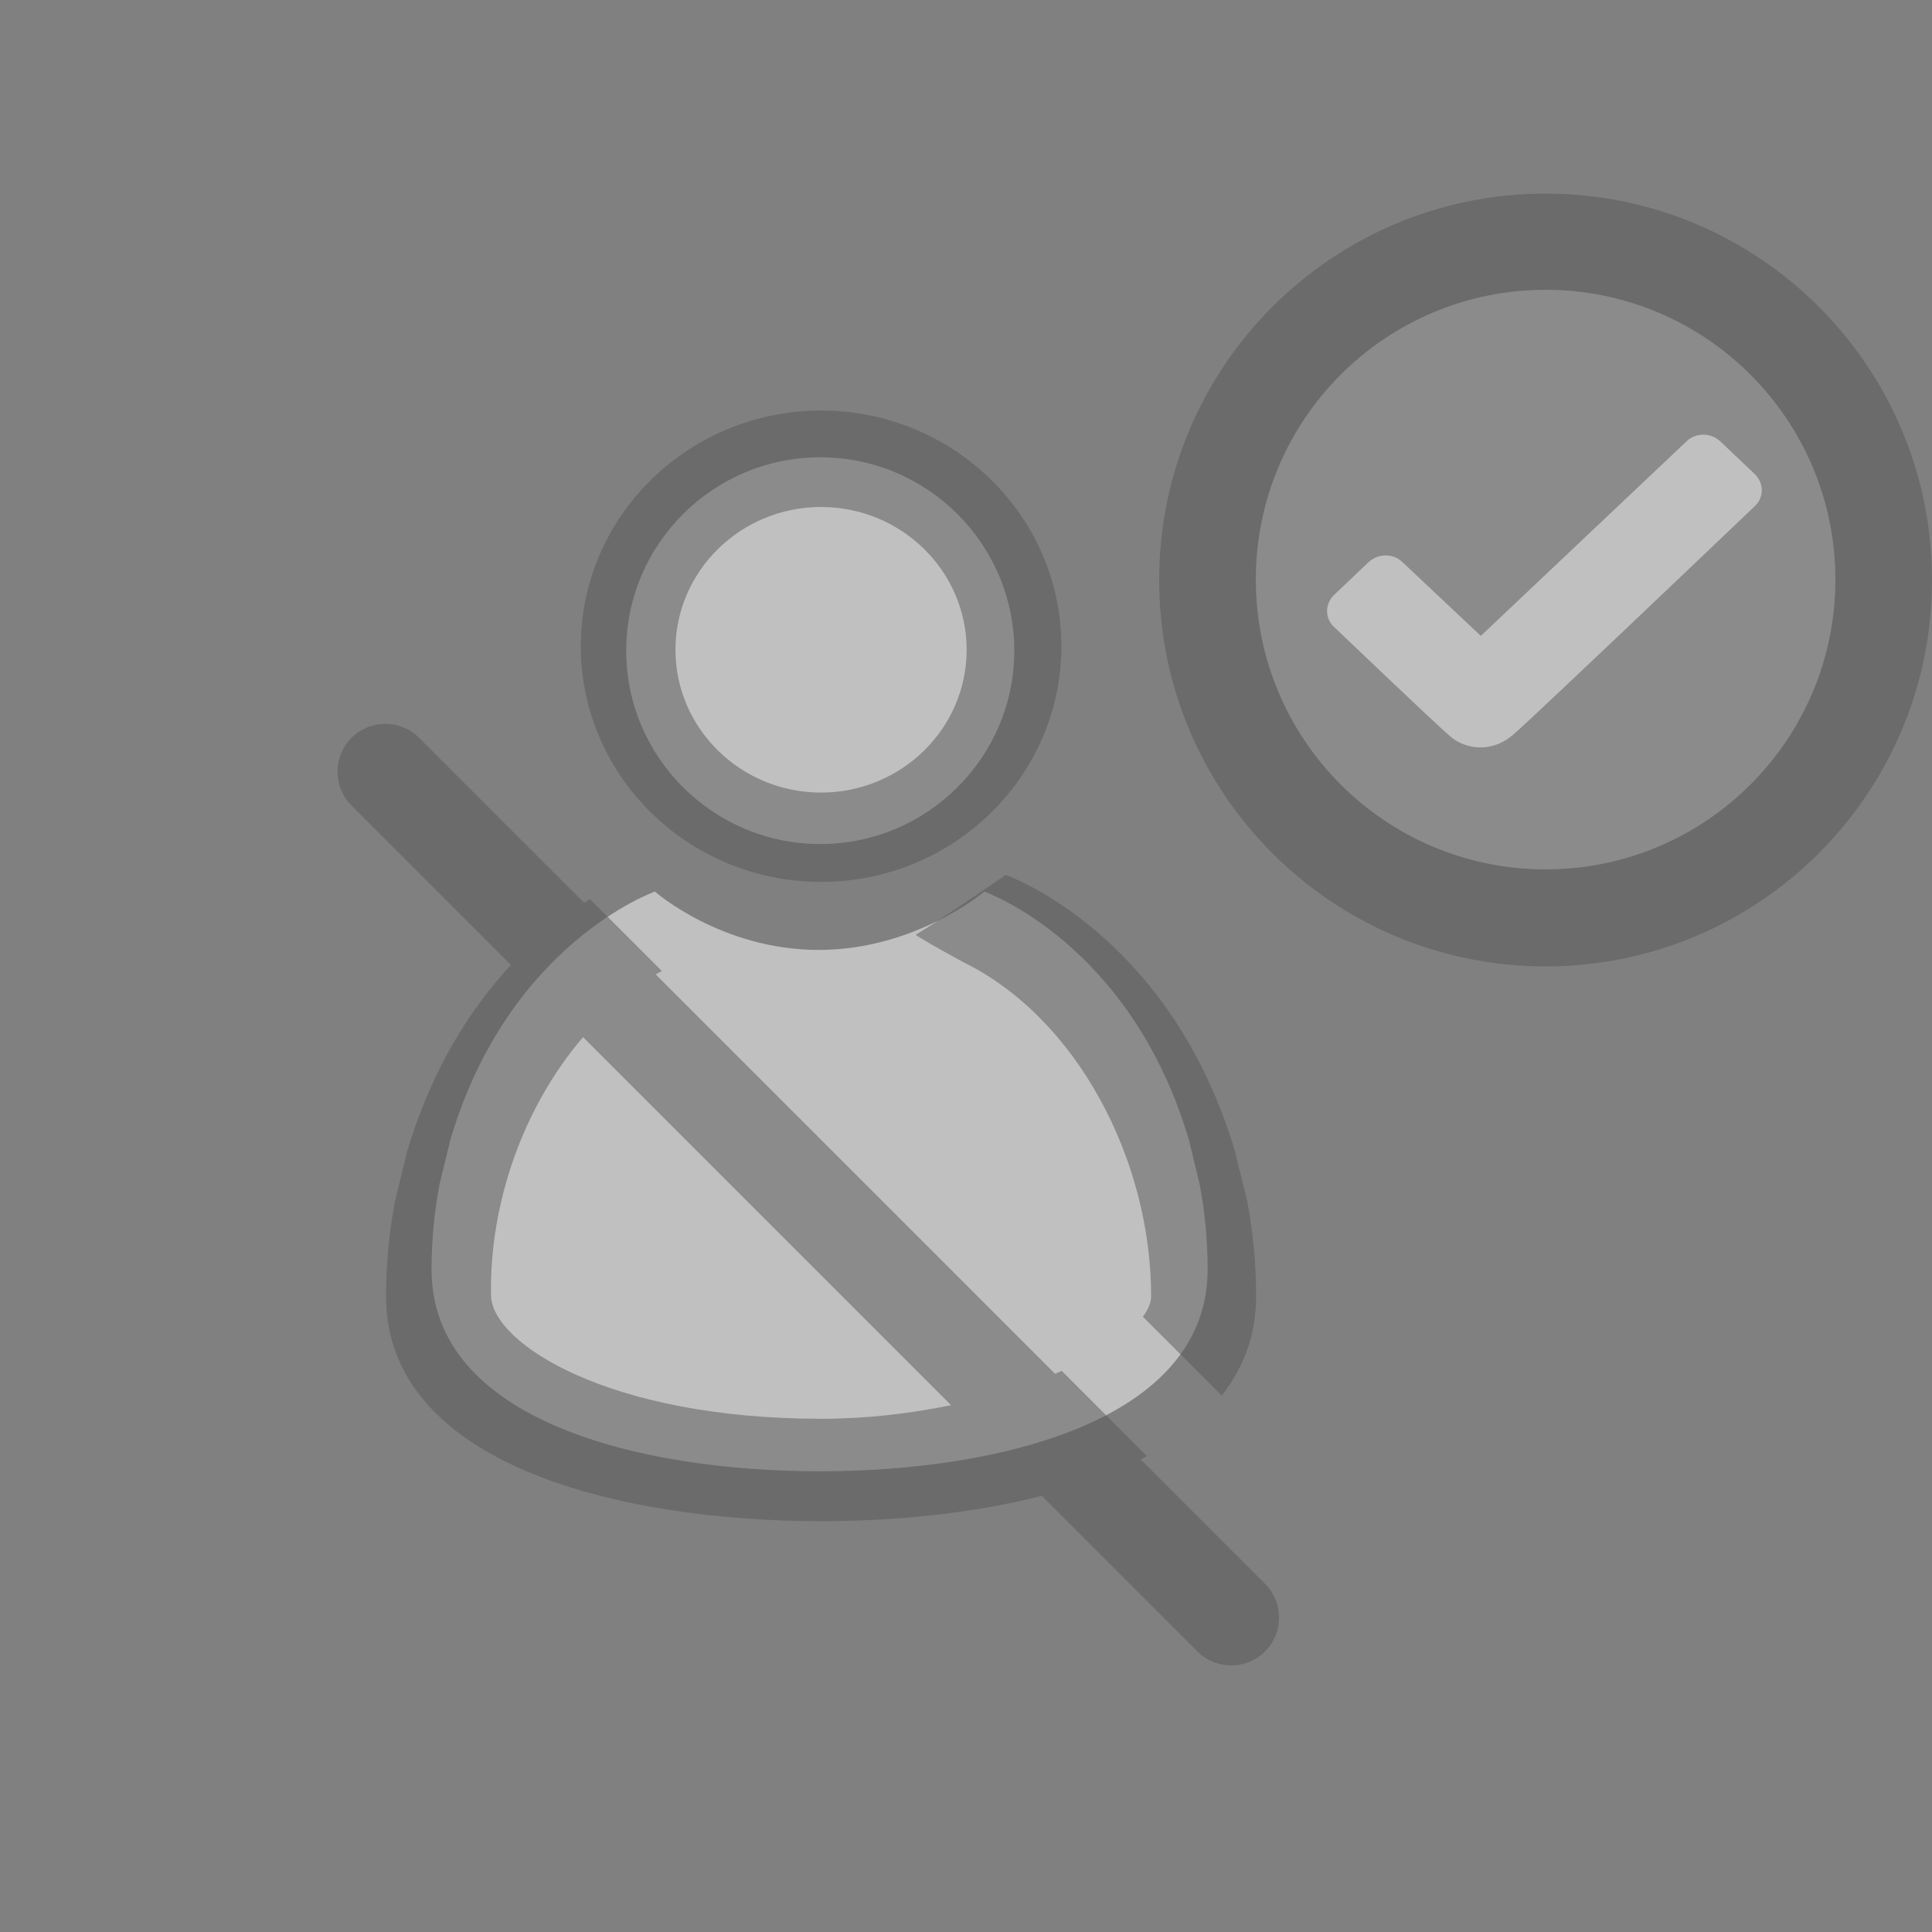 <?xml version="1.0" encoding="utf-8"?>
<!-- Generator: Adobe Illustrator 16.0.3, SVG Export Plug-In . SVG Version: 6.00 Build 0)  -->
<!DOCTYPE svg PUBLIC "-//W3C//DTD SVG 1.1//EN" "http://www.w3.org/Graphics/SVG/1.1/DTD/svg11.dtd">
<svg version="1.1" xmlns="http://www.w3.org/2000/svg" xmlns:xlink="http://www.w3.org/1999/xlink" x="0px" y="0px" width="80px"
	 height="80px" viewBox="0 0 80 80" enable-background="new 0 0 80 80" xml:space="preserve">
<rect x="0" y="0" width="80" height="80" fill="#808080" stroke="none"/>
<g id="white_1_" opacity="0.502" enable-background="new    ">
	<g id="white">
		<g>
			<path fill-rule="evenodd" clip-rule="evenodd" fill="#FFFFFF" d="M49.677,49.04l-0.45-1.85c-2.411-8.152-8.47-10.272-8.47-10.272
				s-2.829,2.416-6.86,2.416s-6.778-2.415-6.778-2.415s-6.059,2.119-8.469,10.272l-0.442,1.814l-0.015,0.069
				c-0.215,1.156-0.324,2.33-0.324,3.488c0,6.278,8.656,8.362,16.069,8.362c7.413,0,16.068-2.084,16.068-8.362
				c0-1.158-0.108-2.332-0.323-3.488L49.677,49.04z M33.965,34.95c4.431,0,8.035-3.592,8.035-8.007c0-4.416-3.604-8.008-8.035-8.008
				c-4.431,0-8.035,3.592-8.035,8.008C25.93,31.358,29.534,34.95,33.965,34.95z M64,12c-6.627,0-12,5.373-12,12s5.373,12,12,12
				s12-5.373,12-12S70.627,12,64,12z"/>
		</g>
	</g>
</g>
<g id="no_x5F_account_1_" opacity="0.502" enable-background="new    ">
	<g id="no_x5F_account">
		<g>
			<path fill-rule="evenodd" clip-rule="evenodd" fill="#555555" d="M50.59,57.788c0.898-1.146,1.424-2.505,1.424-4.12
				c0-1.29-0.122-2.599-0.362-3.888l-0.008-0.038l-0.505-2.063c-2.703-9.087-9.495-11.449-9.495-11.449s-2.822,1.95-3.725,2.474
				c0.15,0.149,1.961,1.133,1.961,1.133c4.712,2.306,7.786,8.189,7.786,13.831c0,0.271-0.125,0.559-0.343,0.854L50.59,57.788z
				 M34,36.518c5.486,0,9.95-4.378,9.95-9.76c0-5.381-4.463-9.759-9.95-9.759c-5.487,0-9.95,4.378-9.95,9.759
				C24.049,32.14,28.513,36.518,34,36.518z M33.998,20.993c3.324,0,6.029,2.652,6.029,5.913s-2.705,5.913-6.029,5.913
				s-6.029-2.652-6.029-5.913S30.673,20.993,33.998,20.993z M47.234,60.433c0.088-0.045,0.166-0.098,0.253-0.144l-3.524-3.524
				c-0.093,0.04-0.179,0.082-0.274,0.122L27.151,40.349c0.083-0.051,0.171-0.092,0.255-0.141l-2.979-2.98
				c-0.081,0.051-0.159,0.098-0.243,0.153l-6.827-6.827c-0.773-0.773-2.028-0.773-2.802,0c-0.773,0.773-0.773,2.028,0,2.802
				l6.601,6.601c-1.625,1.753-3.261,4.241-4.296,7.724l-0.495,2.022l-0.017,0.077c-0.241,1.289-0.363,2.597-0.363,3.888
				c0,6.998,9.705,9.32,18.015,9.32c3.041,0,6.267-0.313,9.137-1.05l6.445,6.444c0.773,0.774,2.027,0.774,2.801,0
				c0.774-0.773,0.774-2.027,0-2.802L47.234,60.433z M33.999,58.749c-8.768,0-13.63-3.113-13.667-5.107
				c-0.07-3.838,1.349-7.821,3.81-10.697l15.241,15.24C37.696,58.533,35.867,58.749,33.999,58.749z M64,8.017
				c-8.836,0-16,7.164-16,16c0,8.837,7.164,16,16,16c8.837,0,16-7.163,16-16C80,15.181,72.837,8.017,64,8.017z M72.671,20.951
				c0,0-9.146,8.728-10.021,9.478s-1.949,0.62-2.605,0.058s-4.813-4.534-4.813-4.534c-0.381-0.362-0.373-0.956,0.018-1.327
				l1.415-1.344c0.391-0.371,1.017-0.379,1.397-0.017l3.255,3.066l8.529-8.066c0.381-0.362,1.006-0.354,1.396,0.017l1.413,1.343
				C73.044,19.995,73.052,20.589,72.671,20.951z"/>
		</g>
	</g>
</g>
</svg>
